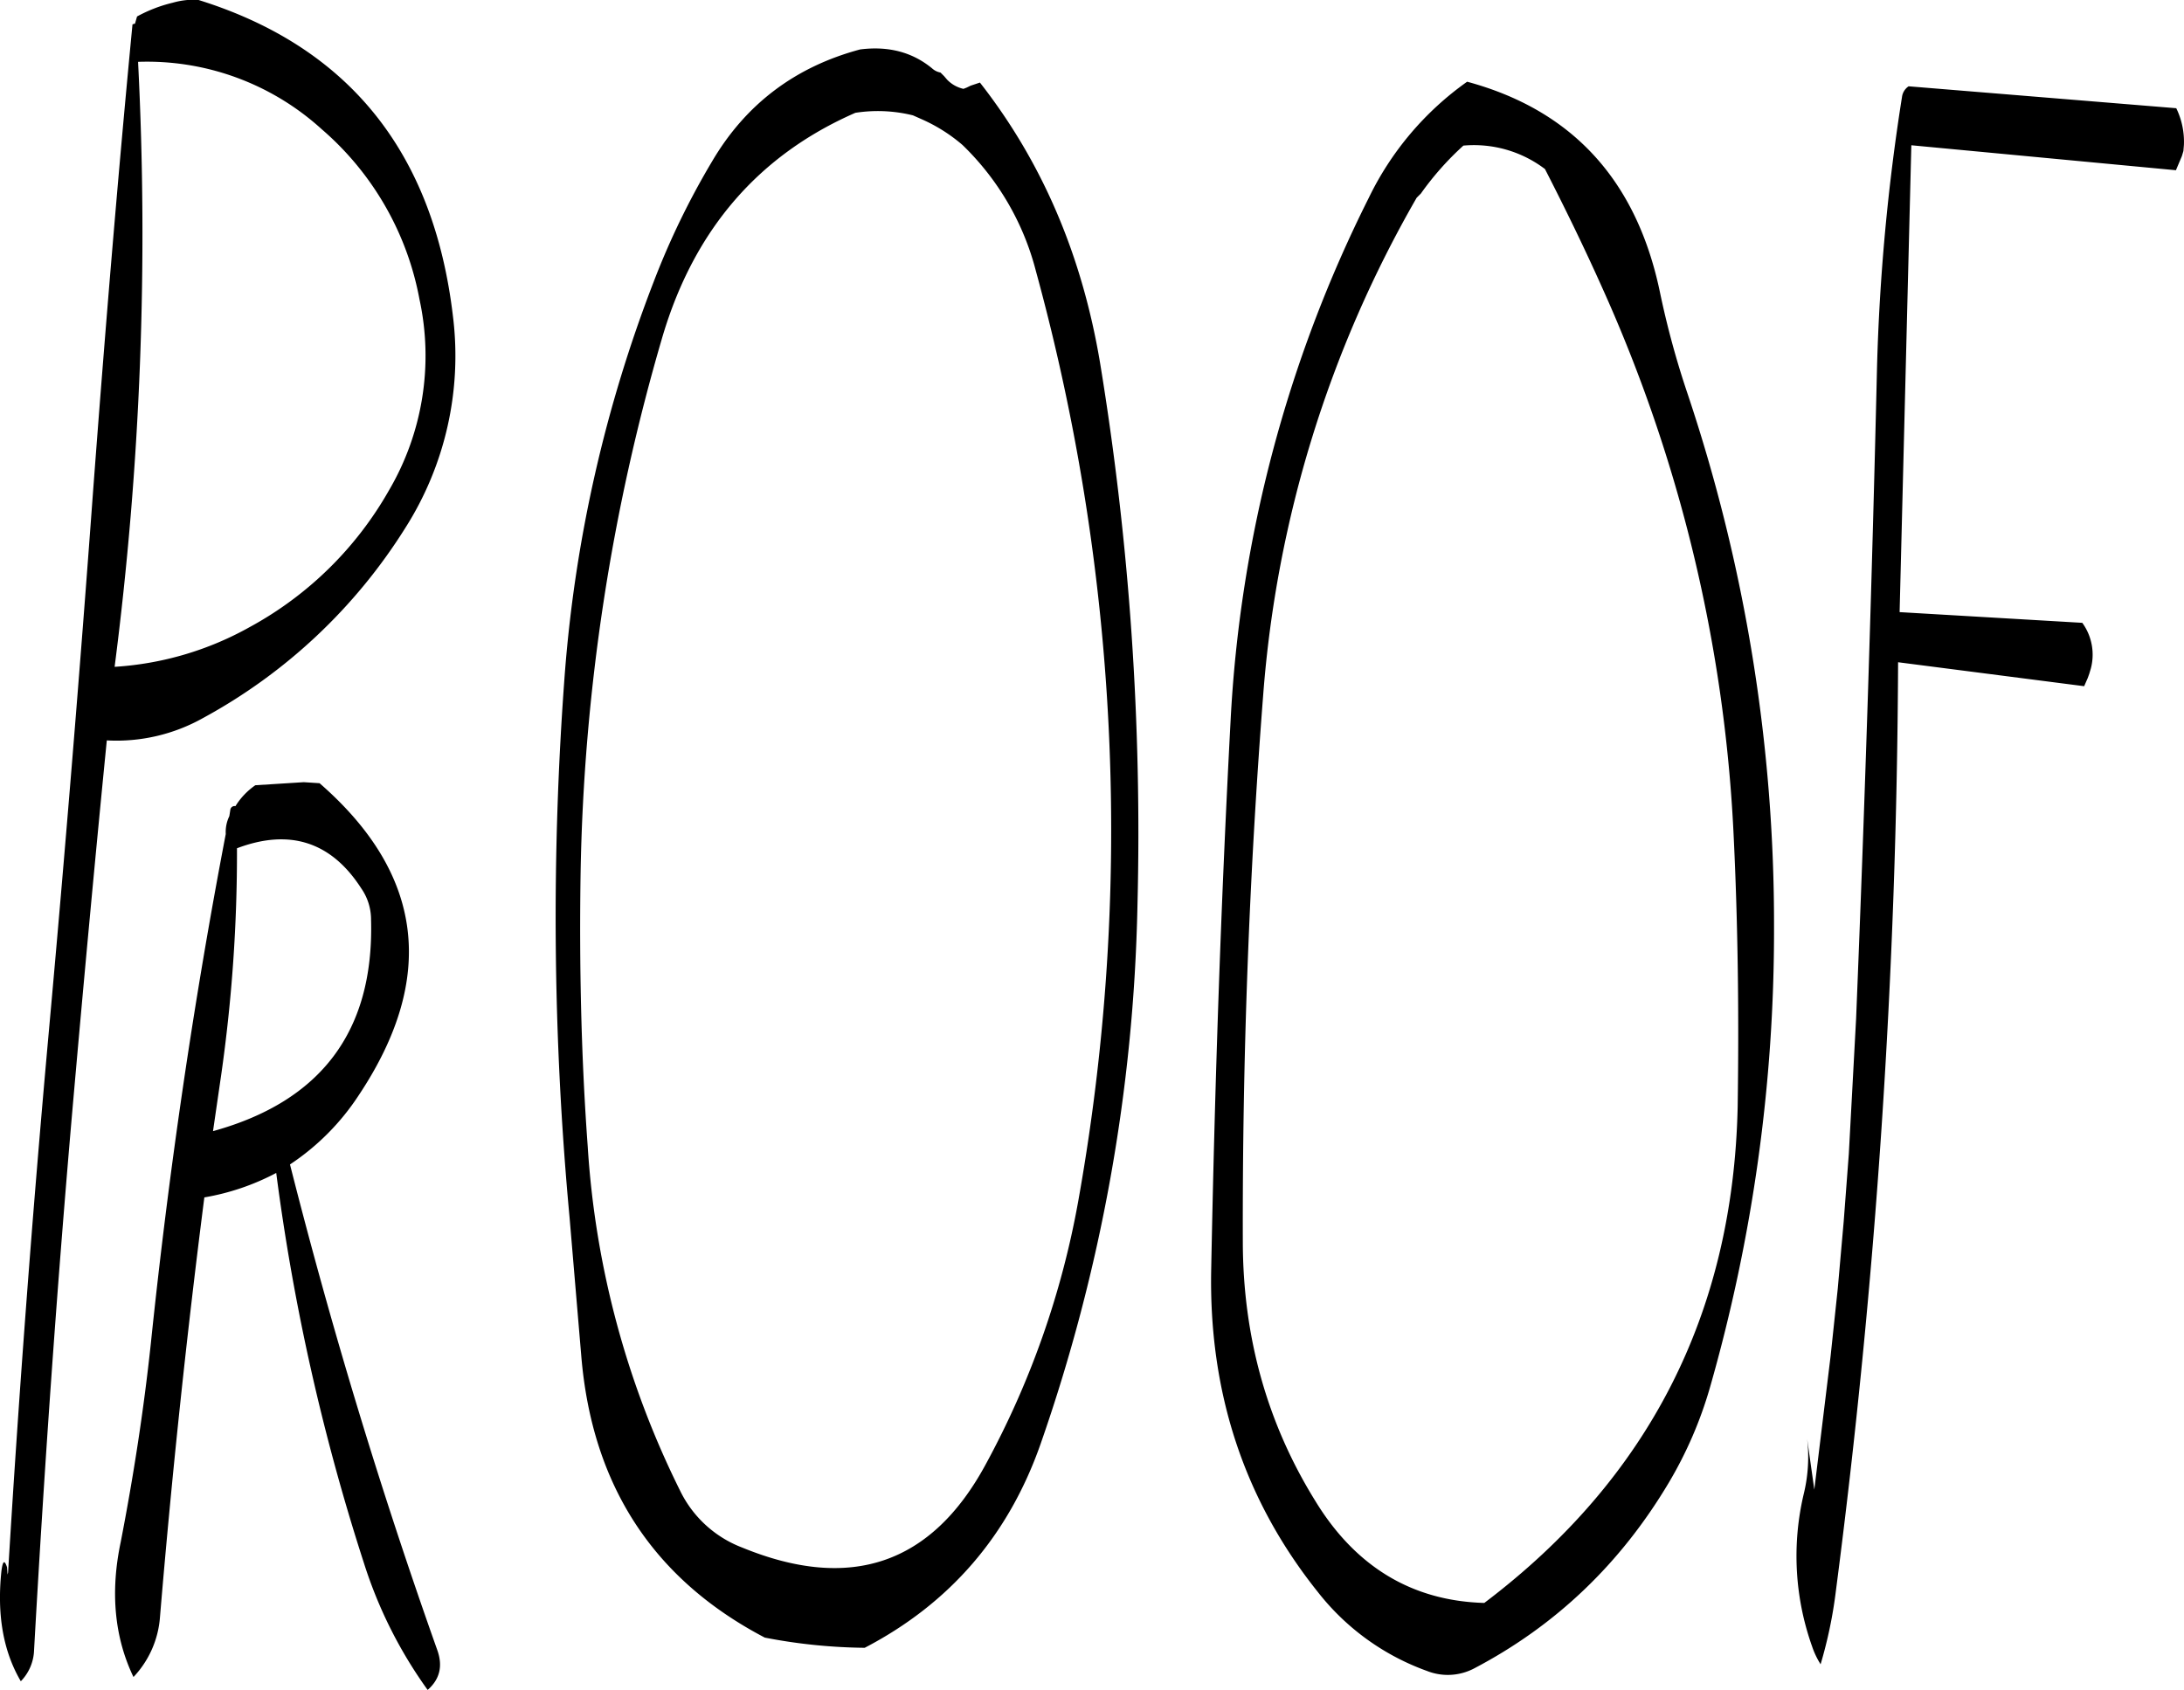 <svg id="Layer_1" data-name="Layer 1" xmlns="http://www.w3.org/2000/svg" viewBox="0 0 514.08 397.84"><defs><style>.cls-1{fill-rule:evenodd;}</style></defs><path class="cls-1" d="M125.16,302.52q1.08,39.24-37.2,49.8l1.92-13.2a369,369,0,0,0,3.72-53.4c12.36-4.68,22.2-1.56,29.28,9.48A12.84,12.84,0,0,1,125.16,302.52ZM91.8,278.16a8.52,8.52,0,0,0-.84,4.2c-7.56,39.48-13.44,79.56-17.64,120-1.68,15.72-4.08,31.2-7.08,46.68-2.52,11.88-1.44,22.56,3,31.8a23,23,0,0,0,6.24-14.16c2.76-33,6.24-66,10.44-98.76a56.4,56.4,0,0,0,16.92-5.76A512.9,512.9,0,0,0,123.48,454a105.69,105.69,0,0,0,15,29.88c2.88-2.52,3.6-5.64,2.28-9.36q-20-56.34-34.68-114.36a56.75,56.75,0,0,0,16.2-16.32q27.54-41.4-9.24-73.44l-3.72-.24-11.4.72a16.61,16.61,0,0,0-4.68,4.92,1,1,0,0,0-1.2.84Zm44.76-121.68a62.65,62.65,0,0,1-7.2,45A83.57,83.57,0,0,1,96.6,233.64,74.52,74.52,0,0,1,64.8,243a796.74,796.74,0,0,0,5.52-142.44,61.08,61.08,0,0,1,43.2,15.84A69.58,69.58,0,0,1,136.56,156.48ZM78.48,86.64a33.87,33.87,0,0,0-8.4,3.24l-.48,1.68c-.36.12-.6.12-.6.24-3.48,36.24-6.48,72.72-9.24,109.44q-4.68,63.9-10.44,127.56t-9.6,127.44l-.12.48L39.48,455c-.6-1.8-1-1.56-1.32.84-1.08,10.2.36,18.84,4.56,26a11,11,0,0,0,3.12-7.32c2.4-42.84,5.4-85.68,9.12-128.28,2.52-28.68,5.16-57.24,8-85.92a41.68,41.68,0,0,0,22.68-5.28,128.55,128.55,0,0,0,47.52-44.64,75.54,75.54,0,0,0,11.28-49.92q-6.84-58-60-74.52A18.17,18.17,0,0,0,78.48,86.64Zm176.4,27.48a38.52,38.52,0,0,1,9.48,6,63.08,63.08,0,0,1,17.28,29.64A498.94,498.94,0,0,1,297.72,241a495.78,495.78,0,0,1-6.12,127.92,205.5,205.5,0,0,1-21.84,62q-19.08,35.1-57.24,19.44a26.87,26.87,0,0,1-14.64-13.44,211.67,211.67,0,0,1-21.72-81c-1.56-21.36-2-42.72-1.68-64.2a477.75,477.75,0,0,1,19.32-126.6Q205,127.5,239.16,112.56a34.39,34.39,0,0,1,13.56.6Zm9.72-7.2a7.66,7.66,0,0,1-3.84-2.16l-.72-.84-.84-.84a4,4,0,0,1-2-1c-4.68-3.84-10.32-5.28-16.92-4.44-15.24,4.08-26.88,12.84-34.8,26.28a183.1,183.1,0,0,0-13.8,28.44,325,325,0,0,0-20.88,91.8,764.59,764.59,0,0,0,1.08,128.4l2.76,32.64q3.78,45.72,43.2,66.36a129.23,129.23,0,0,0,23.52,2.4q30.06-15.66,41.4-48a409.55,409.55,0,0,0,22.8-126.72,683.36,683.36,0,0,0-8.76-127.56c-4.2-25.32-13.56-47.4-28.32-66.24l-2.16.72-1,.48Zm163.92,47.76q-8.28-39.42-45.36-49.44A71.79,71.79,0,0,0,360,132.6a309.85,309.85,0,0,0-32.52,123.12c-2.28,42.84-3.72,85.92-4.56,129Q322,428.28,348,460.8a57.14,57.14,0,0,0,25.68,18.6,13.32,13.32,0,0,0,11.16-.6q28.8-15.12,45.84-43.8a95.6,95.6,0,0,0,9.6-22.2A391.25,391.25,0,0,0,455.4,304.44,393,393,0,0,0,435,178.56,206.46,206.46,0,0,1,428.52,154.68ZM415,153.84a354,354,0,0,1,30.84,127.8c1.08,21.72,1.32,43.32,1,65q-1.62,72.9-59.64,116.76c-17-.48-30.36-8.52-39.84-24.12q-16.92-27.36-17-60.84-.18-64.8,4.8-128.88a276.57,276.57,0,0,1,36.12-117l1-1a69.09,69.09,0,0,1,10-11.28,27.66,27.66,0,0,1,19.2,5.52C406.2,135,410.76,144.36,415,153.84ZM551.4,122.76l.36-1.2.12-1.44a18.07,18.07,0,0,0-1.8-8.64l-63-5.16a3.55,3.55,0,0,0-1.56,2.52,489.32,489.32,0,0,0-5.88,63.72q-1.8,76.68-4.92,153.24L473,357.72l-1.2,15.84L470.4,389.4l-1.68,15.84L466.8,421l-1.92,15.72L463.2,424.8a36.9,36.9,0,0,1-.84,13.08,63.47,63.47,0,0,0,2,35.76,19.38,19.38,0,0,0,2,4.2,105.22,105.22,0,0,0,3.6-17.28,1748.37,1748.37,0,0,0,14.64-218.64l43.8,5.64.84-1.92.36-1,.36-1.2a12.76,12.76,0,0,0-2-10.8l-43-2.52,2.76-109.92,62.28,5.88Z" transform="translate(-37.82 -86)"/></svg>